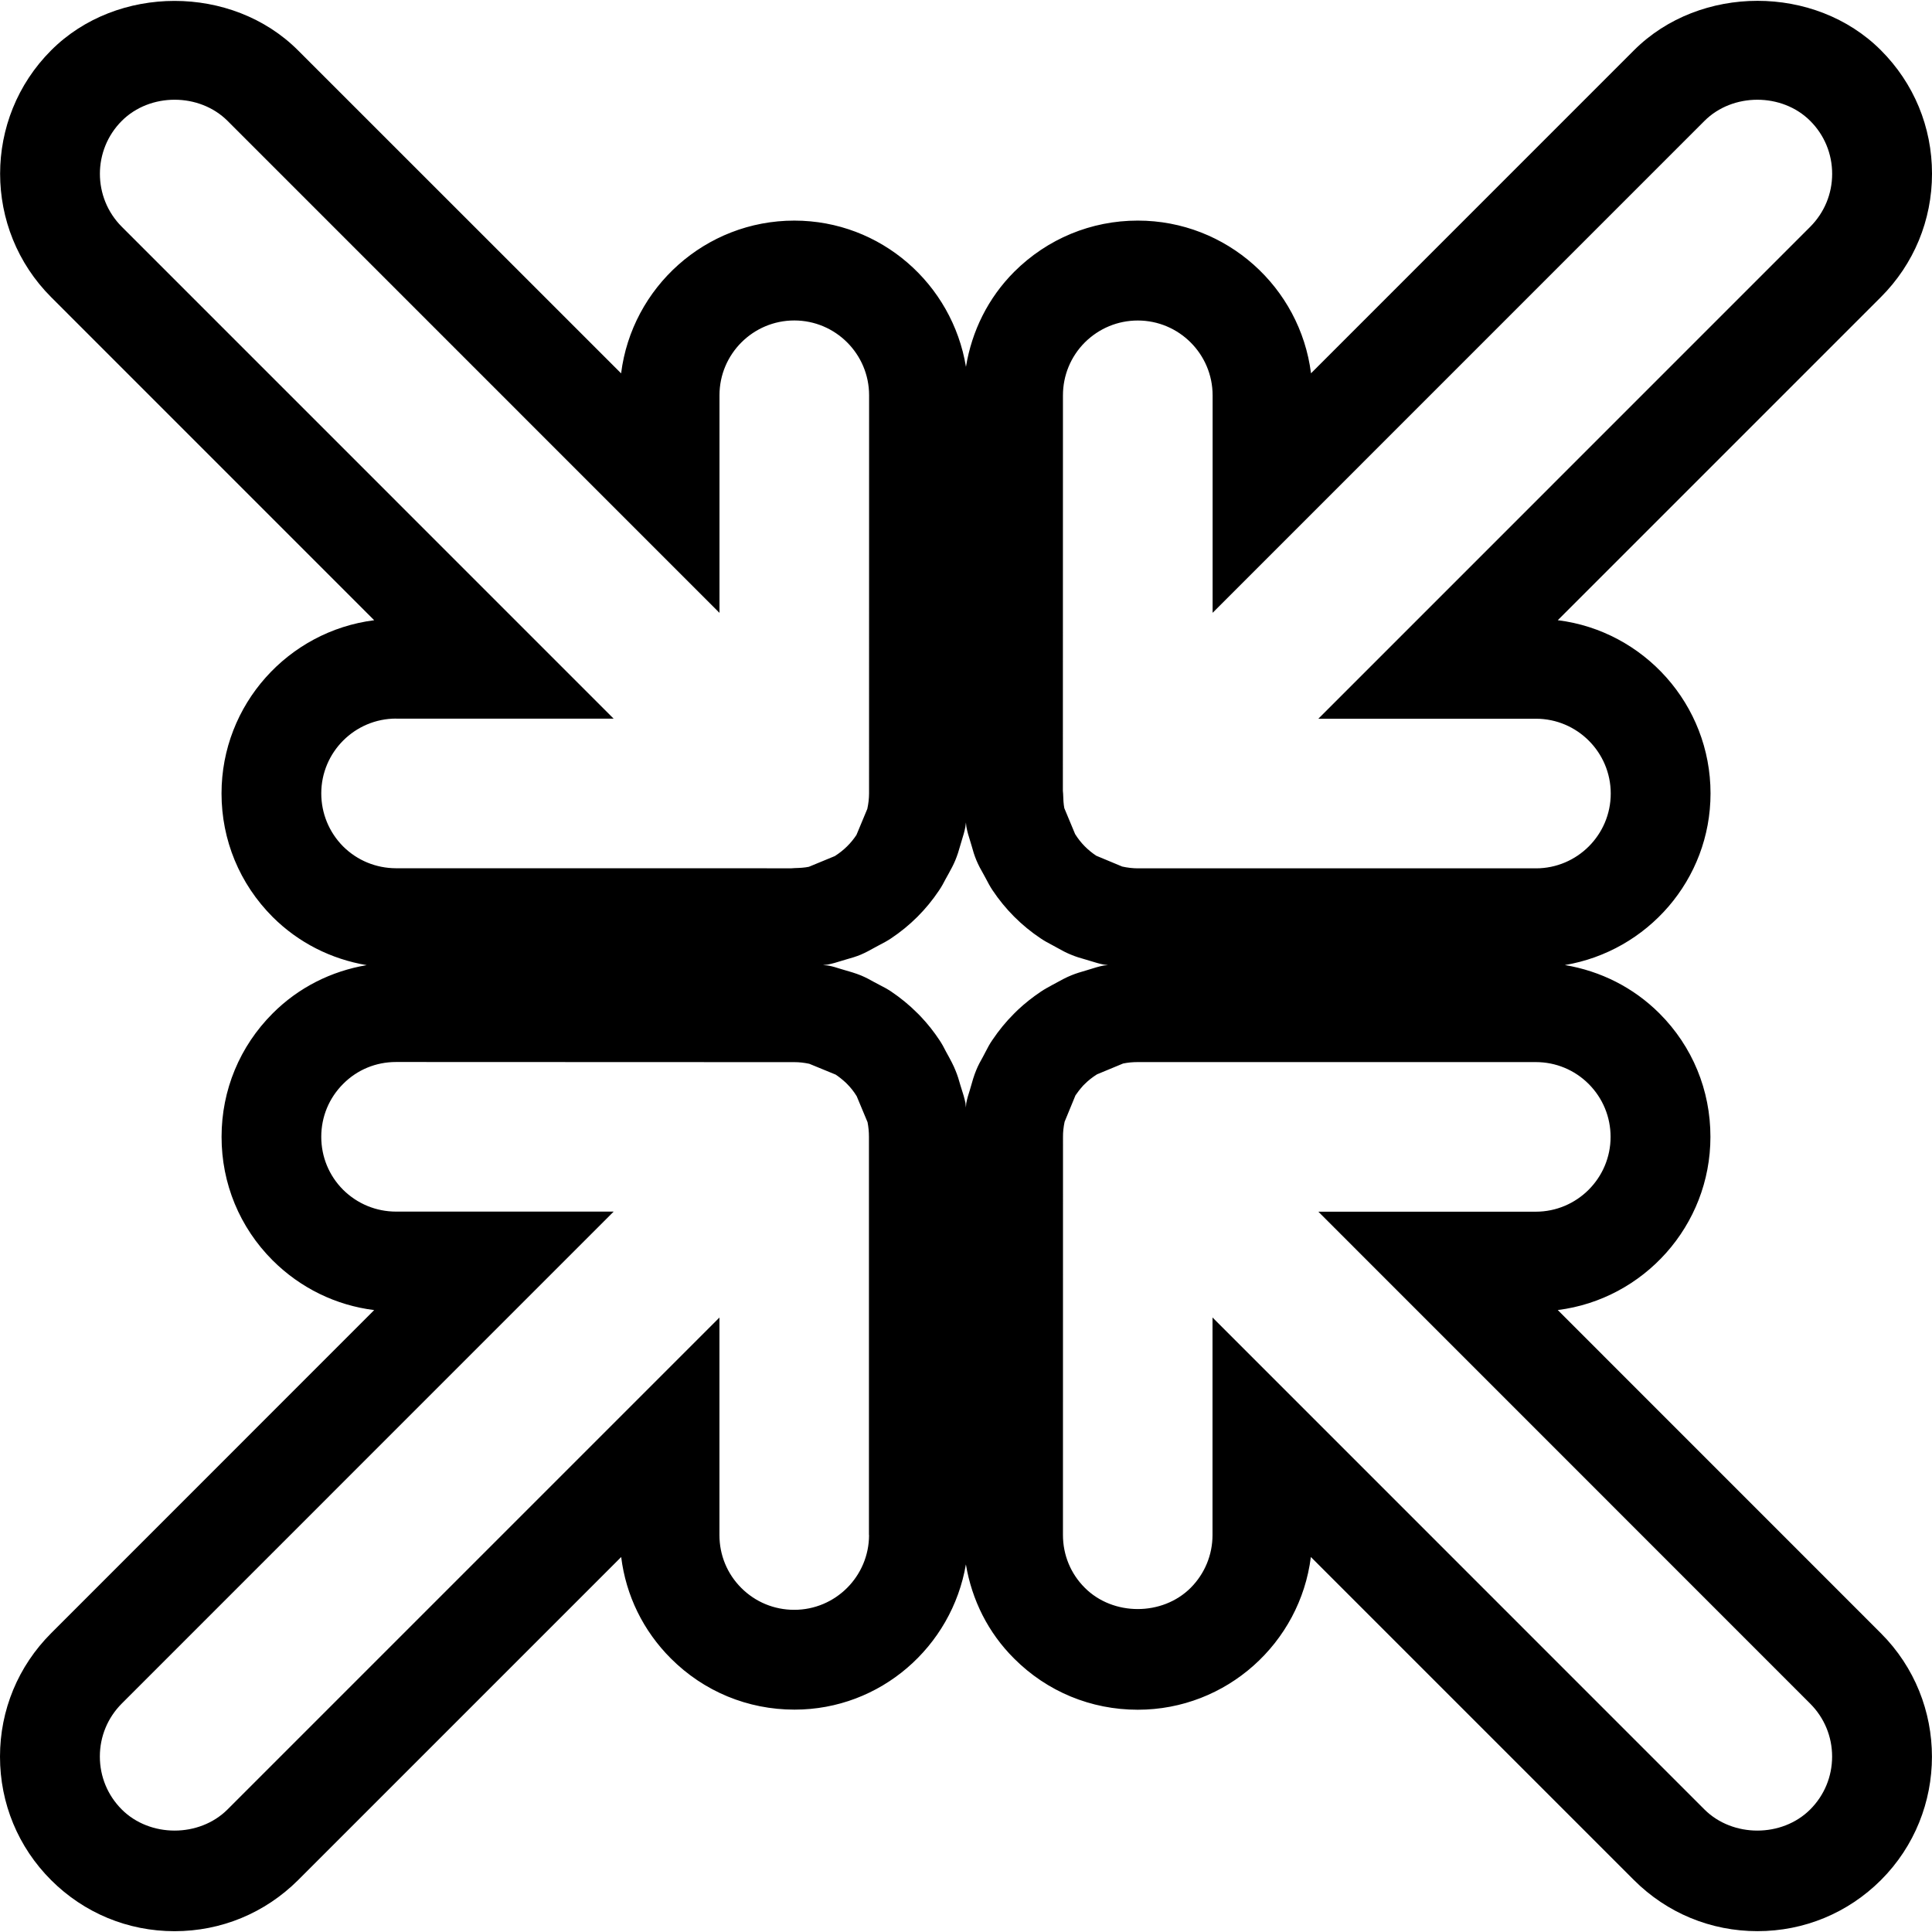 <?xml version="1.0" encoding="iso-8859-1"?>
<!-- Generator: Adobe Illustrator 19.1.0, SVG Export Plug-In . SVG Version: 6.00 Build 0)  -->
<svg version="1.1" id="Capa_1" xmlns="http://www.w3.org/2000/svg" xmlns:xlink="http://www.w3.org/1999/xlink" x="0px" y="0px"
	 viewBox="0 0 248.976 248.976" style="enable-background:new 0 0 248.976 248.976;" xml:space="preserve">
<g>
	<path d="M200.749,168.826c11.073-1.395,19.673-10.874,19.673-22.32c0.006-6.003-2.314-11.652-6.568-15.906
		c-3.361-3.355-7.603-5.469-12.192-6.234c10.63-1.787,18.773-10.996,18.773-22.121c0-11.453-8.599-20.939-19.685-22.32
		l41.639-41.639c4.248-4.248,6.588-9.897,6.588-15.906c0-6.016-2.339-11.658-6.588-15.906c-8.49-8.496-23.317-8.483-31.813,0
		l-41.627,41.633c-1.401-11.086-10.874-19.679-22.32-19.679c-6.009,0-11.652,2.339-15.926,6.594
		c-3.361,3.368-5.469,7.635-6.221,12.25c-1.755-10.662-10.964-18.843-22.121-18.843c-11.453,0-20.932,8.599-22.32,19.685L38.4,6.484
		C29.904-2.012,15.071-2,6.594,6.484c-8.773,8.773-8.773,23.04,0,31.813L48.221,79.93c-11.08,1.401-19.673,10.868-19.673,22.32
		c0,6.009,2.333,11.652,6.588,15.919c3.342,3.329,7.552,5.437,12.121,6.208c-4.569,0.771-8.785,2.879-12.115,6.215
		c-4.248,4.248-6.588,9.891-6.588,15.906c-0.006,6.016,2.327,11.665,6.575,15.919c3.593,3.58,8.156,5.797,13.091,6.414
		L6.588,210.472C2.339,214.726,0,220.369,0,226.378c0,6.022,2.339,11.665,6.588,15.913c4.255,4.248,9.897,6.581,15.906,6.581
		s11.652-2.333,15.919-6.581l41.639-41.639c0.611,4.942,2.828,9.505,6.408,13.079c4.248,4.248,9.897,6.588,15.932,6.588
		c11.086,0,20.27-8.117,22.083-18.715c0.765,4.576,2.866,8.805,6.215,12.134c4.248,4.255,9.897,6.594,15.932,6.594
		c11.44,0,20.919-8.599,22.308-19.685l41.639,41.639c4.255,4.248,9.897,6.581,15.913,6.581c6.009,0,11.652-2.333,15.913-6.581
		c8.766-8.766,8.766-23.04,0-31.806L200.749,168.826z M136.982,50.951c0-2.571,1.003-5,2.815-6.819
		c1.838-1.825,4.261-2.828,6.832-2.828c5.315,0,9.64,4.332,9.64,9.647v28.021l63.381-63.388c3.631-3.638,10-3.644,13.638,0
		c1.819,1.819,2.821,4.242,2.821,6.819s-1.003,4.987-2.821,6.819l-63.394,63.401h28.047c5.309,0,9.634,4.325,9.634,9.64
		s-4.325,9.64-9.64,9.64l-51.273-0.006v0.006h-0.051c-0.649-0.006-1.292-0.077-1.992-0.231l-3.348-1.395
		c-1.073-0.713-1.979-1.607-2.719-2.783l-1.395-3.348c-0.103-0.559-0.135-1.131-0.154-1.845l-0.032-0.392L136.982,50.951z
		 M41.402,102.244c0-5.315,4.325-9.64,9.647-9.64v0.006h28.027L15.694,29.222c-3.76-3.76-3.76-9.884,0-13.644
		c3.631-3.638,9.994-3.631,13.631,0L92.72,78.979V50.932c0-5.315,4.332-9.634,9.64-9.634c5.315,0,9.64,4.325,9.64,9.64
		l-0.006,51.318c-0.006,0.649-0.071,1.285-0.225,1.986l-1.401,3.361c-0.707,1.067-1.607,1.967-2.783,2.719l-3.348,1.382
		c-0.566,0.116-1.131,0.148-1.838,0.167L102,111.897l-50.965-0.006c-2.577-0.006-5.007-1.009-6.825-2.821
		C42.404,107.244,41.402,104.814,41.402,102.244z M111.994,197.817c-0.006,5.315-4.319,9.64-9.64,9.64c-2.577,0-5-0.996-6.825-2.821
		c-1.825-1.825-2.815-4.242-2.815-6.819V169.79l-63.394,63.394c-3.638,3.631-10,3.631-13.631,0
		c-1.819-1.825-2.821-4.242-2.821-6.825c0-2.571,1.003-4.994,2.821-6.819l63.394-63.401H51.048c-2.577,0-5-1.003-6.832-2.815
		c-1.819-1.825-2.815-4.248-2.815-6.825s0.996-4.994,2.828-6.825c1.812-1.819,4.216-2.815,6.812-2.815l51.338,0.019
		c0.636,0,1.253,0.071,1.915,0.212l3.4,1.395c0.386,0.257,0.752,0.54,1.279,1.015l0.212,0.212c0.411,0.411,0.816,0.906,1.215,1.549
		l1.401,3.355c0.122,0.63,0.18,1.247,0.18,1.883v51.318H111.994z M134.141,127.79c-1.073,0.72-2.076,1.51-2.988,2.371l-0.366,0.36
		c-0.032,0.032-0.064,0.058-0.09,0.09l-0.039,0.039c-1.028,1.022-1.947,2.153-2.783,3.393c-0.334,0.482-0.604,0.99-0.868,1.51
		l-0.341,0.649c-0.308,0.54-0.611,1.099-0.855,1.697c-0.289,0.694-0.501,1.407-0.842,2.622c-0.174,0.527-0.328,1.054-0.431,1.568
		c-0.045,0.212-0.026,0.418-0.064,0.636c-0.032-0.193-0.019-0.398-0.058-0.591c-0.122-0.598-0.289-1.17-0.649-2.275
		c-0.18-0.662-0.386-1.317-0.611-1.857c-0.264-0.675-0.598-1.311-1.26-2.506c-0.257-0.521-0.533-1.022-0.835-1.465
		c-0.707-1.073-1.504-2.076-2.371-2.995l-0.353-0.366c-0.032-0.026-0.058-0.058-0.09-0.084l-0.039-0.039
		c-1.022-1.028-2.153-1.954-3.393-2.789c-0.488-0.321-0.996-0.591-1.517-0.855l-0.643-0.341c-0.54-0.308-1.099-0.604-1.697-0.855
		c-0.694-0.283-1.414-0.495-2.622-0.842c-0.527-0.167-1.054-0.334-1.568-0.424c-0.231-0.045-0.482-0.032-0.713-0.071
		c0.193-0.032,0.405-0.026,0.591-0.064c0.617-0.116,1.221-0.296,1.819-0.488l0.668-0.199c0.604-0.167,1.195-0.341,1.825-0.604
		c0.623-0.27,1.215-0.591,1.806-0.925l0.611-0.328c0.488-0.251,0.977-0.514,1.42-0.81c2.481-1.645,4.576-3.74,6.215-6.195
		c0.334-0.488,0.604-0.99,0.861-1.491l0.386-0.694c0.315-0.566,0.617-1.138,0.842-1.677c0.276-0.656,0.482-1.324,0.668-1.999
		l0.206-0.694c0.161-0.508,0.308-1.009,0.424-1.581c0.039-0.206,0.051-0.418,0.084-0.63c0.032,0.186,0.019,0.386,0.058,0.566
		c0.116,0.623,0.296,1.228,0.488,1.825l0.199,0.662c0.161,0.611,0.347,1.202,0.604,1.825c0.264,0.636,0.585,1.221,0.925,1.812
		l0.328,0.604c0.251,0.488,0.514,0.977,0.816,1.427c1.645,2.468,3.74,4.569,6.195,6.208c0.488,0.328,0.983,0.604,1.485,0.861
		l0.694,0.379c0.566,0.321,1.131,0.623,1.677,0.842c0.656,0.283,1.324,0.482,1.999,0.668l0.688,0.206
		c0.501,0.154,1.009,0.315,1.581,0.424c0.186,0.039,0.379,0.045,0.566,0.077c-0.18,0.032-0.373,0.019-0.553,0.051
		c-0.598,0.116-1.17,0.289-2.275,0.636c-0.668,0.186-1.318,0.392-1.857,0.611c-0.681,0.27-1.317,0.611-2.506,1.266
		C135.086,127.218,134.584,127.488,134.141,127.79z M233.281,233.184c-3.631,3.631-9.994,3.631-13.631,0l-63.394-63.401v28.027
		c0,2.571-1.003,4.994-2.821,6.819c-3.644,3.638-9.994,3.644-13.638-0.013c-1.819-1.812-2.815-4.229-2.815-6.806l0.006-51.286
		c-0.006-0.636,0.064-1.285,0.206-1.96l1.401-3.406c0.257-0.379,0.54-0.752,1.009-1.279l0.212-0.206
		c0.418-0.418,0.913-0.816,1.549-1.221l3.361-1.395c0.623-0.129,1.24-0.186,1.883-0.186h51.299c2.584,0,5.006,1.003,6.832,2.828
		c1.812,1.825,2.815,4.242,2.815,6.812c0,5.315-4.325,9.64-9.64,9.64h-28.021l63.388,63.401c1.819,1.825,2.821,4.242,2.821,6.819
		C236.103,228.942,235.1,231.365,233.281,233.184z"/>
</g>
<g>
</g>
<g>
</g>
<g>
</g>
<g>
</g>
<g>
</g>
<g>
</g>
<g>
</g>
<g>
</g>
<g>
</g>
<g>
</g>
<g>
</g>
<g>
</g>
<g>
</g>
<g>
</g>
<g>
</g>
</svg>
